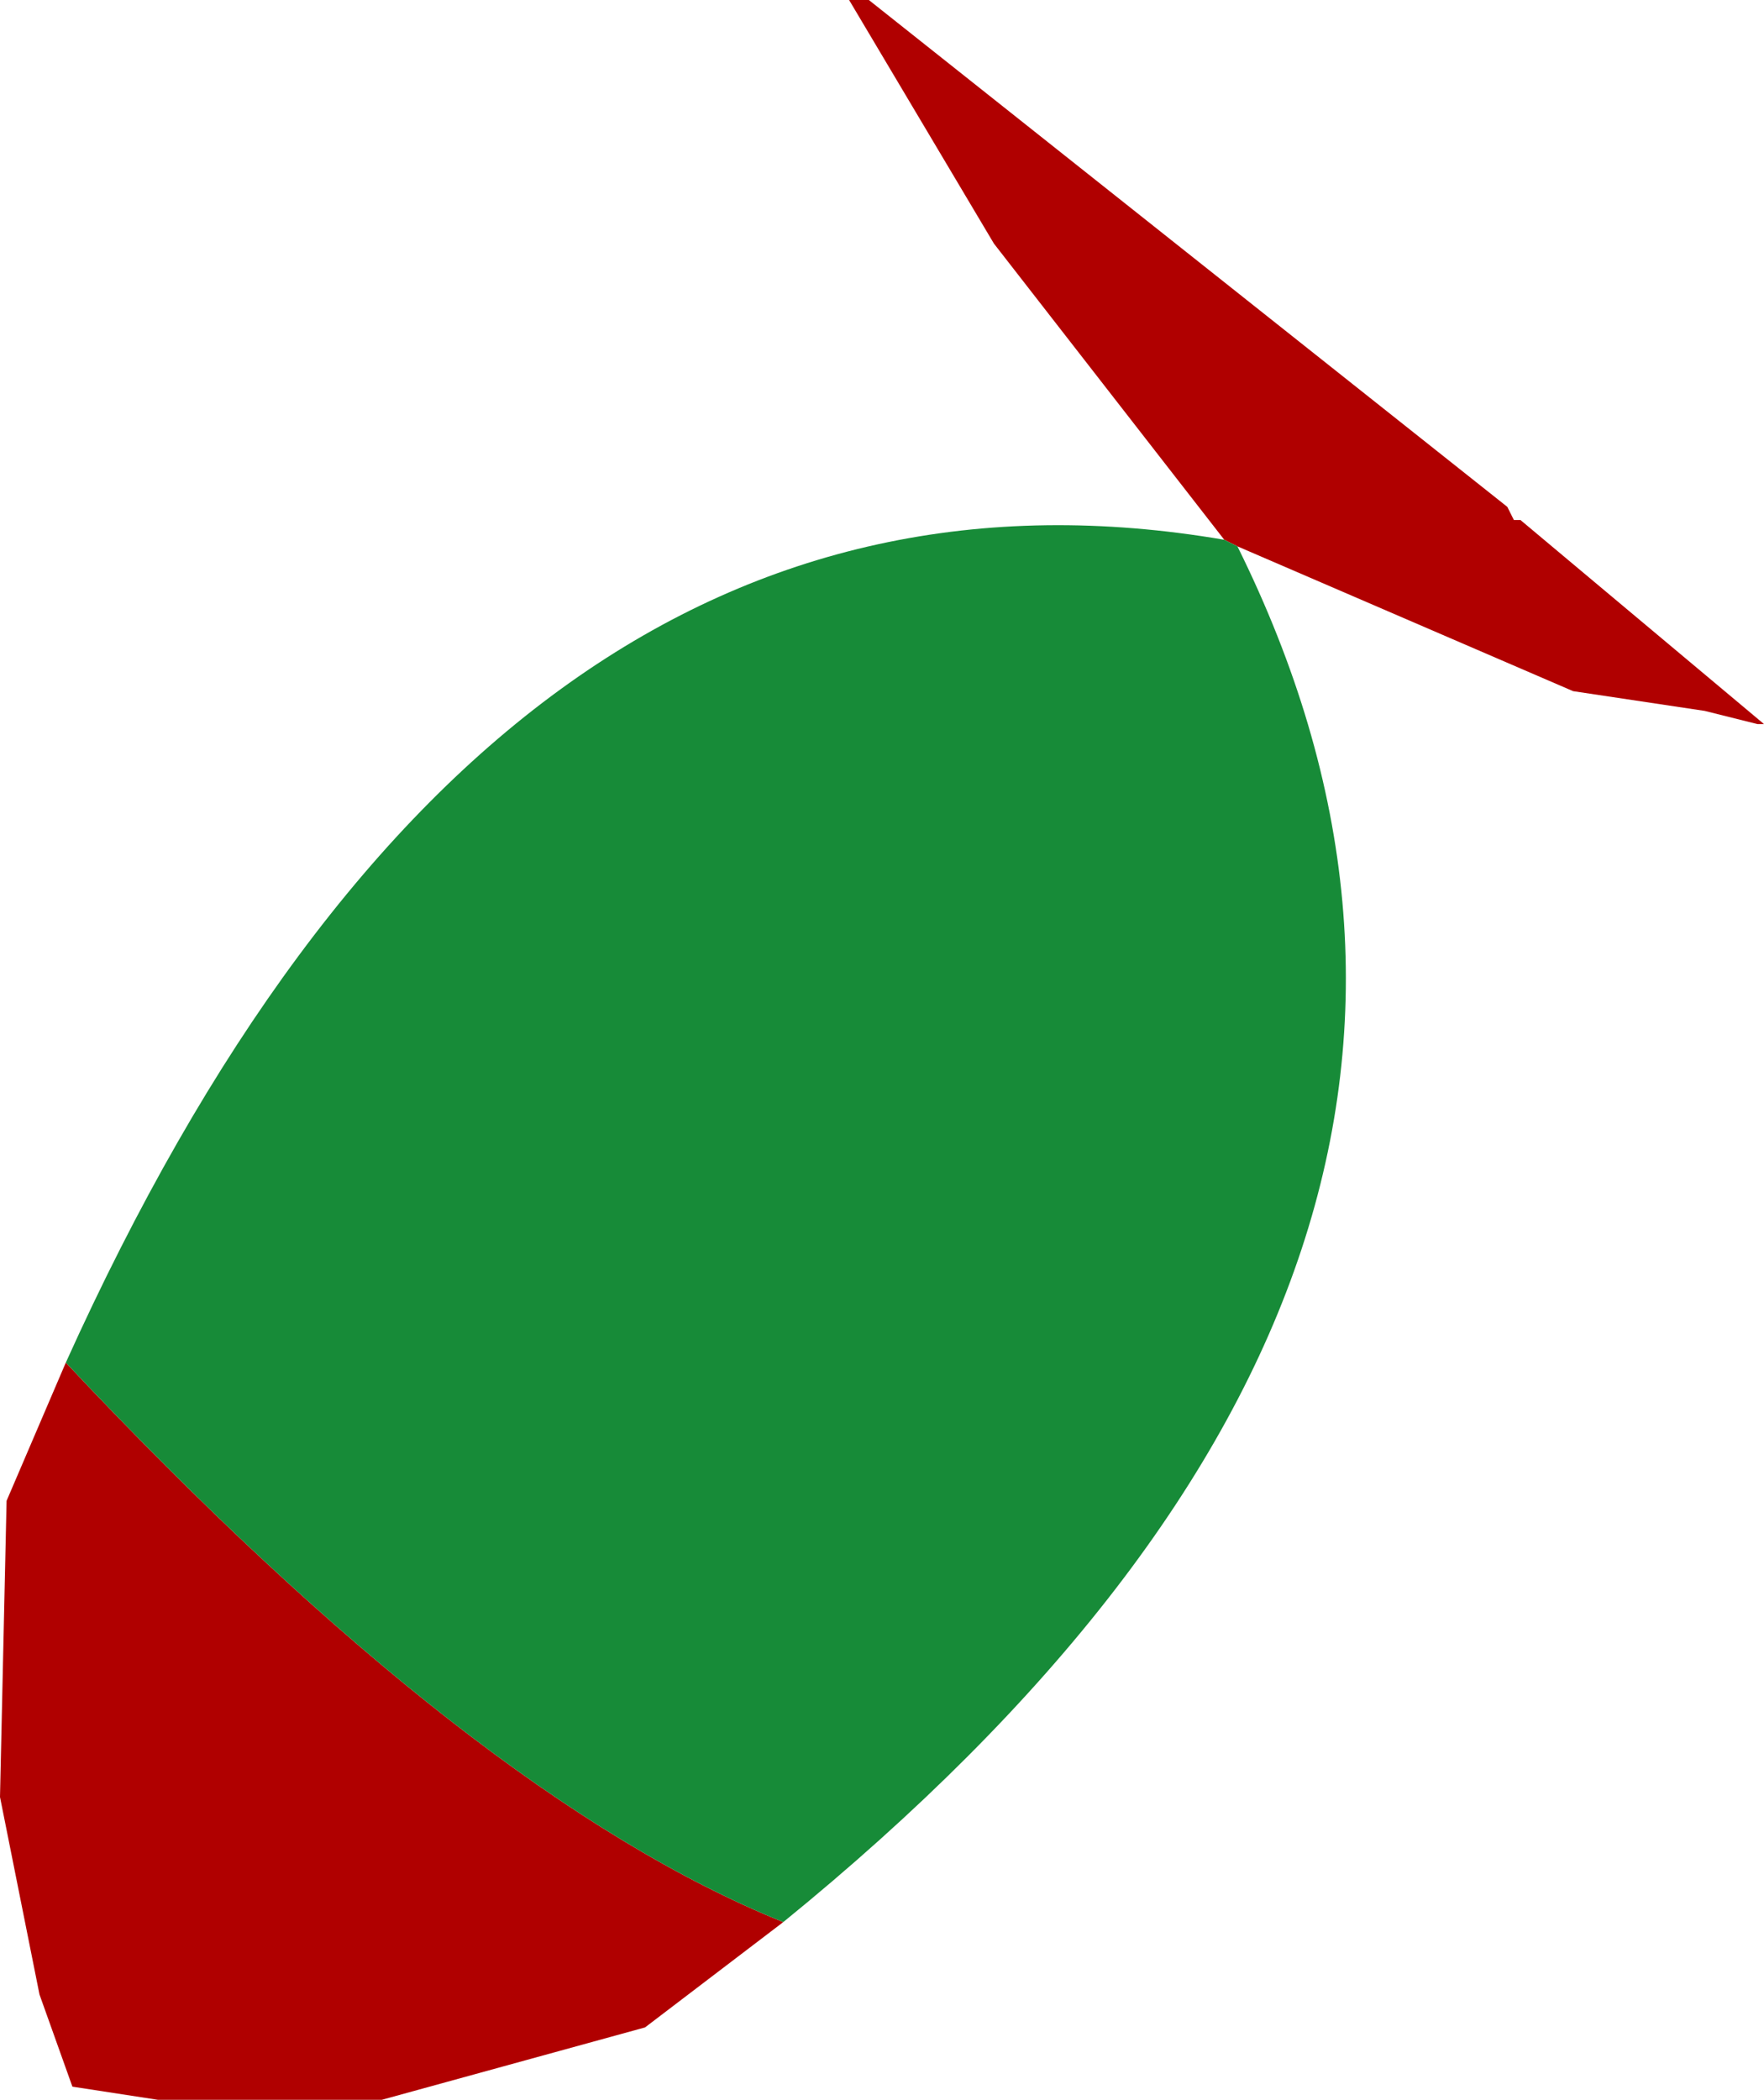 <?xml version="1.0" encoding="UTF-8" standalone="no"?>
<svg xmlns:xlink="http://www.w3.org/1999/xlink" height="15.95px" width="13.4px" xmlns="http://www.w3.org/2000/svg">
  <g transform="matrix(1.0, 0.0, 0.0, 1.0, 35.55, 10.8)">
    <path d="M-26.25 -6.7 L-28.0 -8.95 -29.1 -10.8 -28.95 -10.8 -24.1 -6.95 -24.05 -6.85 -24.0 -6.85 -22.15 -5.3 -22.2 -5.3 -22.6 -5.4 -23.6 -5.55 -26.15 -6.65 -26.25 -6.7 M-29.6 3.8 L-30.65 4.6 -32.65 5.15 -34.35 5.15 -35.0 5.05 -35.25 4.35 -35.55 2.85 -35.5 0.6 -35.05 -0.45 Q-31.95 2.85 -29.6 3.8" fill="#b00000" fill-rule="evenodd" stroke="none"/>
    <path d="M-26.15 -6.65 Q-23.45 -1.2 -29.6 3.8 -31.95 2.85 -35.05 -0.45 -31.8 -7.65 -26.25 -6.7 L-26.15 -6.65" fill="#178b38" fill-rule="evenodd" stroke="none"/>
  </g>
</svg>
